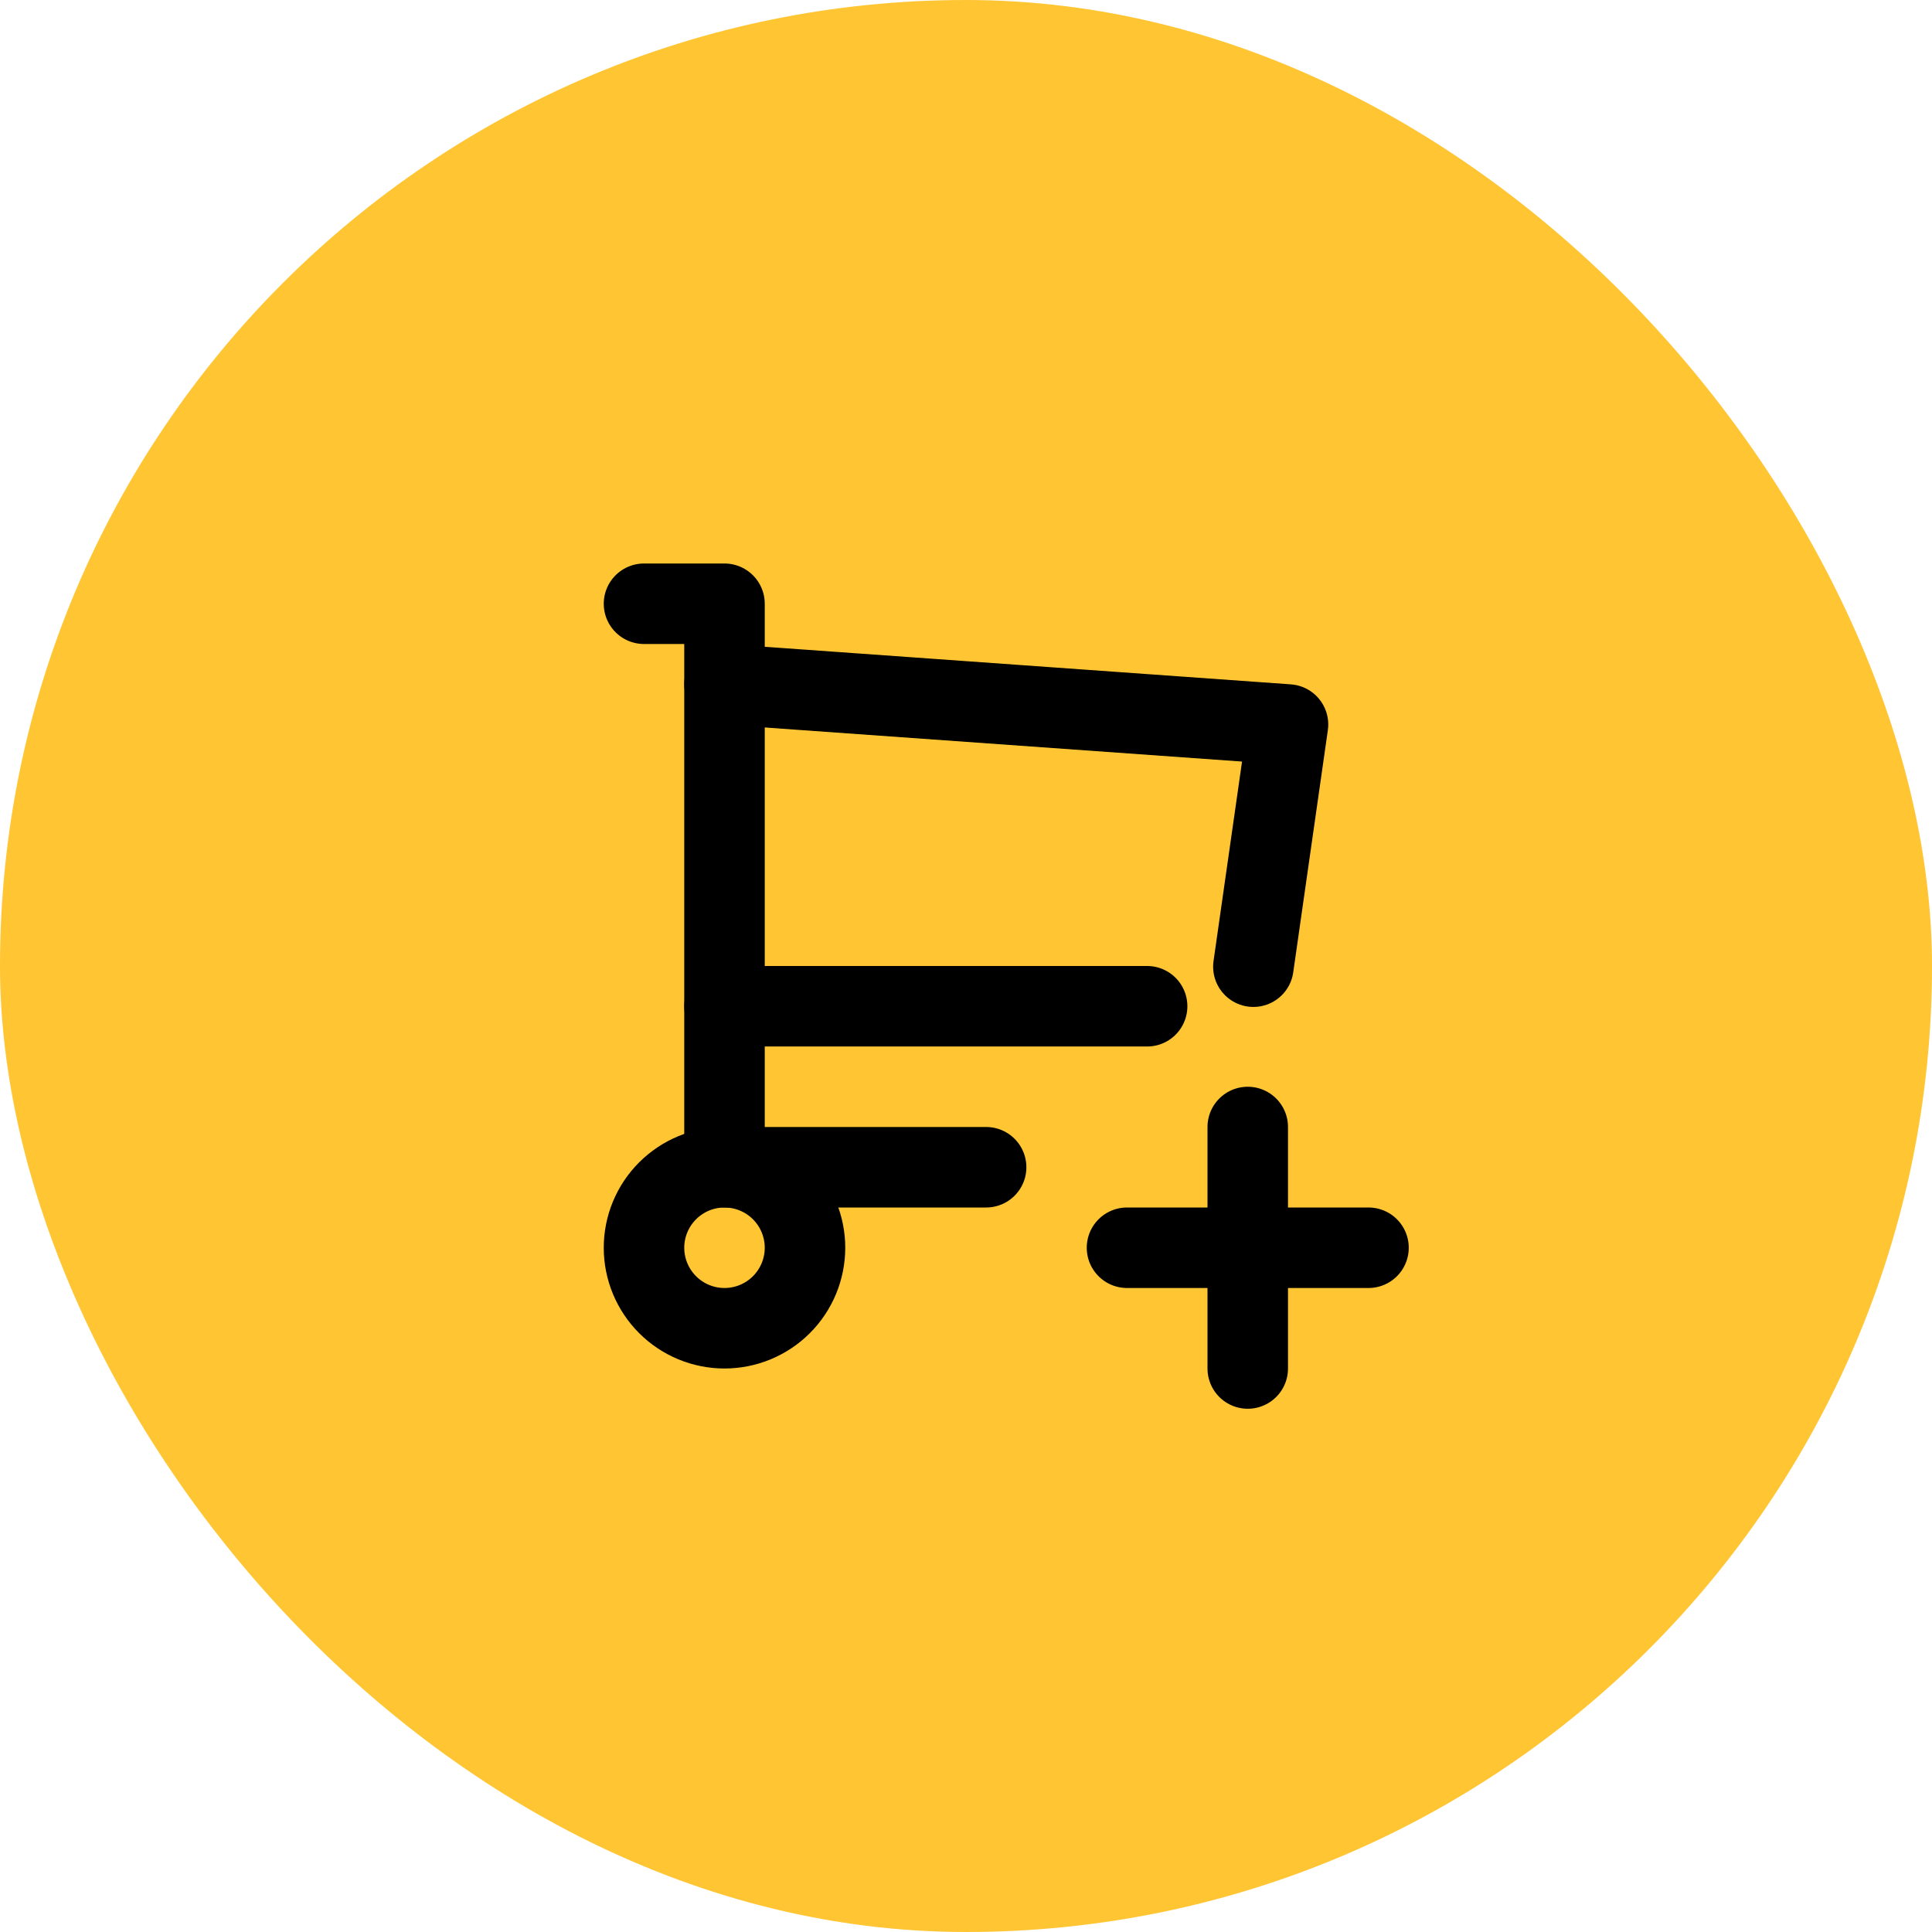 <svg width="48" height="48" viewBox="0 0 48 48" fill="none" xmlns="http://www.w3.org/2000/svg">
<rect width="48" height="48" rx="24" fill="#FFC533"/>
<path d="M16 31C16 31.53 16.211 32.039 16.586 32.414C16.961 32.789 17.47 33 18 33C18.53 33 19.039 32.789 19.414 32.414C19.789 32.039 20 31.53 20 31C20 30.47 19.789 29.961 19.414 29.586C19.039 29.211 18.53 29 18 29C17.47 29 16.961 29.211 16.586 29.586C16.211 29.961 16 30.47 16 31Z" stroke="black" stroke-width="2" stroke-linecap="round" stroke-linejoin="round"/>
<path d="M24.5 29H18V15H16" stroke="black" stroke-width="2" stroke-linecap="round" stroke-linejoin="round"/>
<path d="M18 17L32 18L31.14 24.017M28.5 25H18M28 31H34M31 28V34" stroke="black" stroke-width="2" stroke-linecap="round" stroke-linejoin="round"/>
</svg>
